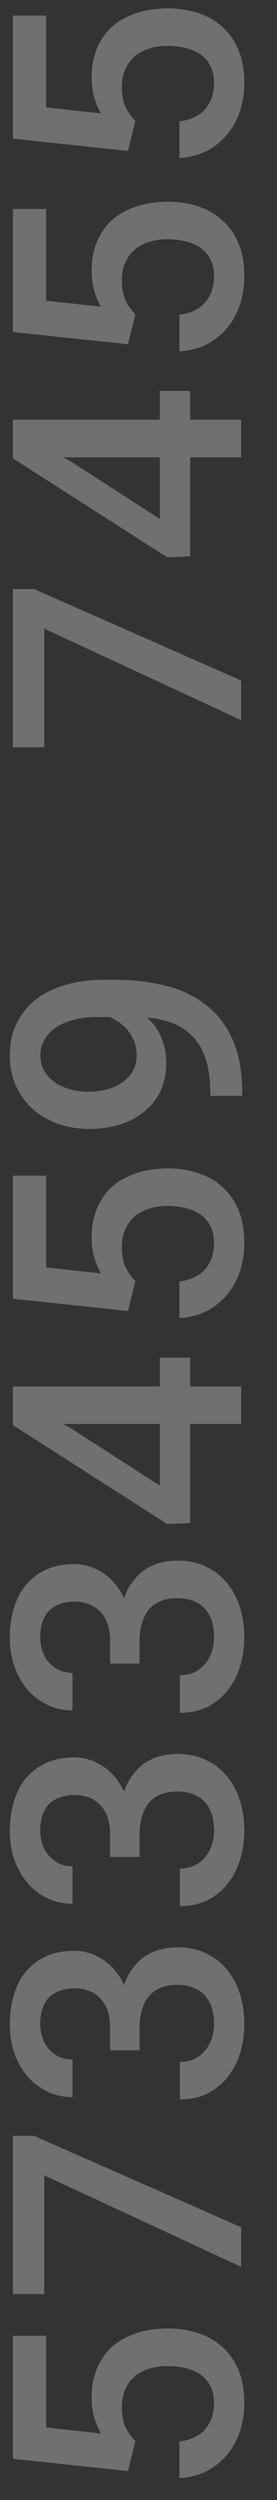 <svg width="6" height="54" viewBox="0 0 6 54" fill="none" xmlns="http://www.w3.org/2000/svg">
<rect x="0" y="0" width="6" height="54" fill="#333333" stroke="none"/>
<path opacity="0.3" d="M2.772 53.375L2.932 52.726C2.891 52.683 2.854 52.639 2.82 52.594C2.784 52.547 2.752 52.494 2.725 52.438C2.7 52.383 2.679 52.321 2.664 52.251C2.648 52.179 2.64 52.094 2.64 51.996C2.64 51.849 2.665 51.72 2.715 51.609C2.762 51.498 2.83 51.406 2.918 51.331C3.006 51.256 3.111 51.201 3.231 51.165C3.348 51.126 3.478 51.107 3.621 51.107C3.768 51.107 3.905 51.123 4.032 51.154C4.156 51.186 4.263 51.234 4.351 51.297C4.442 51.365 4.512 51.449 4.562 51.548C4.611 51.648 4.636 51.766 4.636 51.901C4.636 52.132 4.572 52.322 4.443 52.472C4.314 52.619 4.128 52.707 3.886 52.737L3.886 53.528C4.114 53.514 4.317 53.461 4.494 53.368C4.668 53.273 4.814 53.152 4.932 53.005C5.052 52.858 5.142 52.689 5.203 52.499C5.262 52.309 5.292 52.11 5.292 51.901C5.292 51.627 5.249 51.39 5.163 51.188C5.077 50.987 4.959 50.821 4.809 50.689C4.66 50.556 4.486 50.457 4.287 50.394C4.085 50.328 3.871 50.295 3.645 50.295C3.389 50.295 3.159 50.329 2.956 50.397C2.75 50.465 2.574 50.562 2.429 50.689C2.287 50.818 2.177 50.976 2.1 51.161C2.023 51.344 1.985 51.553 1.985 51.786C1.985 51.958 2.006 52.111 2.049 52.244C2.092 52.376 2.137 52.482 2.185 52.563L1 52.434L1 50.452L0.28 50.452L0.28 53.11L2.772 53.375ZM0.735 46.133L0.28 46.133L0.28 49.552L0.959 49.552L0.959 46.988L5.224 48.964L5.224 48.109L0.735 46.133ZM2.385 44.286L3.023 44.286L3.023 43.8C3.023 43.66 3.04 43.533 3.074 43.42C3.106 43.304 3.155 43.206 3.22 43.124C3.288 43.043 3.373 42.981 3.475 42.938C3.577 42.895 3.699 42.873 3.842 42.873C3.969 42.873 4.082 42.892 4.181 42.931C4.279 42.967 4.36 43.02 4.426 43.091C4.496 43.163 4.549 43.252 4.585 43.359C4.619 43.463 4.636 43.581 4.636 43.712C4.636 43.834 4.618 43.946 4.582 44.048C4.546 44.148 4.495 44.234 4.429 44.306C4.366 44.381 4.289 44.438 4.198 44.479C4.105 44.518 4.005 44.537 3.896 44.537L3.896 45.348C4.127 45.348 4.33 45.304 4.504 45.216C4.676 45.126 4.821 45.005 4.938 44.856C5.056 44.707 5.144 44.534 5.203 44.337C5.262 44.14 5.292 43.935 5.292 43.722C5.292 43.487 5.26 43.268 5.196 43.067C5.131 42.863 5.036 42.687 4.911 42.537C4.789 42.39 4.639 42.275 4.46 42.191C4.279 42.105 4.073 42.062 3.842 42.062C3.717 42.062 3.597 42.077 3.482 42.106C3.364 42.135 3.254 42.183 3.152 42.248C3.053 42.314 2.963 42.399 2.884 42.503C2.803 42.605 2.737 42.73 2.687 42.877C2.631 42.752 2.562 42.644 2.48 42.551C2.399 42.458 2.312 42.381 2.219 42.32C2.124 42.259 2.025 42.213 1.923 42.184C1.822 42.152 1.72 42.136 1.618 42.136C1.387 42.136 1.184 42.175 1.01 42.252C0.836 42.329 0.689 42.438 0.569 42.578C0.451 42.716 0.363 42.883 0.304 43.08C0.243 43.275 0.212 43.489 0.212 43.722C0.212 43.951 0.246 44.161 0.314 44.354C0.382 44.544 0.476 44.709 0.596 44.849C0.718 44.99 0.862 45.099 1.027 45.179C1.192 45.258 1.373 45.297 1.57 45.297L1.57 44.486C1.464 44.486 1.368 44.467 1.282 44.428C1.196 44.388 1.122 44.332 1.061 44.262C1 44.194 0.953 44.114 0.922 44.021C0.888 43.926 0.871 43.823 0.871 43.712C0.871 43.587 0.888 43.478 0.922 43.383C0.956 43.285 1.003 43.205 1.064 43.142C1.13 43.078 1.209 43.031 1.302 42.999C1.395 42.965 1.5 42.948 1.618 42.948C1.726 42.948 1.828 42.966 1.923 43.002C2.016 43.036 2.094 43.086 2.158 43.152C2.23 43.222 2.287 43.311 2.327 43.42C2.366 43.529 2.385 43.655 2.385 43.8L2.385 44.286ZM2.385 40.109L3.023 40.109L3.023 39.624C3.023 39.484 3.04 39.357 3.074 39.244C3.106 39.128 3.155 39.03 3.22 38.948C3.288 38.867 3.373 38.804 3.475 38.761C3.577 38.718 3.699 38.697 3.842 38.697C3.969 38.697 4.082 38.716 4.181 38.755C4.279 38.791 4.36 38.844 4.426 38.914C4.496 38.987 4.549 39.076 4.585 39.183C4.619 39.287 4.636 39.404 4.636 39.536C4.636 39.658 4.618 39.77 4.582 39.872C4.546 39.971 4.495 40.057 4.429 40.13C4.366 40.205 4.289 40.262 4.198 40.303C4.105 40.342 4.005 40.361 3.896 40.361L3.896 41.172C4.127 41.172 4.33 41.128 4.504 41.04C4.676 40.949 4.821 40.829 4.938 40.68C5.056 40.531 5.144 40.357 5.203 40.16C5.262 39.964 5.292 39.759 5.292 39.546C5.292 39.31 5.26 39.092 5.196 38.891C5.131 38.687 5.036 38.51 4.911 38.361C4.789 38.214 4.639 38.098 4.46 38.015C4.279 37.929 4.073 37.886 3.842 37.886C3.717 37.886 3.597 37.9 3.482 37.93C3.364 37.959 3.254 38.007 3.152 38.072C3.053 38.138 2.963 38.223 2.884 38.327C2.803 38.429 2.737 38.553 2.687 38.7C2.631 38.576 2.562 38.467 2.48 38.374C2.399 38.282 2.312 38.205 2.219 38.144C2.124 38.083 2.025 38.037 1.923 38.008C1.822 37.976 1.72 37.96 1.618 37.96C1.387 37.96 1.184 37.999 1.01 38.076C0.836 38.153 0.689 38.261 0.569 38.402C0.451 38.54 0.363 38.707 0.304 38.904C0.243 39.099 0.212 39.313 0.212 39.546C0.212 39.775 0.246 39.985 0.314 40.177C0.382 40.367 0.476 40.533 0.596 40.673C0.718 40.813 0.862 40.923 1.027 41.002C1.192 41.082 1.373 41.121 1.57 41.121L1.57 40.31C1.464 40.31 1.368 40.291 1.282 40.252C1.196 40.211 1.122 40.156 1.061 40.086C1 40.018 0.953 39.937 0.922 39.845C0.888 39.75 0.871 39.647 0.871 39.536C0.871 39.411 0.888 39.301 0.922 39.206C0.956 39.109 1.003 39.029 1.064 38.965C1.13 38.902 1.209 38.854 1.302 38.823C1.395 38.789 1.5 38.772 1.618 38.772C1.726 38.772 1.828 38.79 1.923 38.826C2.016 38.86 2.094 38.91 2.158 38.975C2.23 39.046 2.287 39.135 2.327 39.244C2.366 39.352 2.385 39.479 2.385 39.624L2.385 40.109ZM2.385 35.933L3.023 35.933L3.023 35.448C3.023 35.307 3.04 35.181 3.074 35.067C3.106 34.952 3.155 34.853 3.22 34.772C3.288 34.691 3.373 34.628 3.475 34.585C3.577 34.542 3.699 34.521 3.842 34.521C3.969 34.521 4.082 34.54 4.181 34.578C4.279 34.615 4.36 34.668 4.426 34.738C4.496 34.81 4.549 34.9 4.585 35.006C4.619 35.111 4.636 35.228 4.636 35.359C4.636 35.482 4.618 35.594 4.582 35.696C4.546 35.795 4.495 35.881 4.429 35.954C4.366 36.028 4.289 36.086 4.198 36.127C4.105 36.165 4.005 36.184 3.896 36.184L3.896 36.996C4.127 36.996 4.33 36.952 4.504 36.864C4.676 36.773 4.821 36.653 4.938 36.504C5.056 36.354 5.144 36.181 5.203 35.984C5.262 35.787 5.292 35.582 5.292 35.37C5.292 35.134 5.26 34.916 5.196 34.714C5.131 34.511 5.036 34.334 4.911 34.185C4.789 34.038 4.639 33.922 4.46 33.838C4.279 33.752 4.073 33.709 3.842 33.709C3.717 33.709 3.597 33.724 3.482 33.754C3.364 33.783 3.254 33.83 3.152 33.896C3.053 33.962 2.963 34.047 2.884 34.151C2.803 34.253 2.737 34.377 2.687 34.524C2.631 34.4 2.562 34.291 2.48 34.198C2.399 34.105 2.312 34.029 2.219 33.967C2.124 33.906 2.025 33.861 1.923 33.832C1.822 33.8 1.72 33.784 1.618 33.784C1.387 33.784 1.184 33.822 1.01 33.9C0.836 33.976 0.689 34.085 0.569 34.225C0.451 34.364 0.363 34.531 0.304 34.728C0.243 34.923 0.212 35.136 0.212 35.37C0.212 35.598 0.246 35.809 0.314 36.001C0.382 36.191 0.476 36.356 0.596 36.497C0.718 36.637 0.862 36.747 1.027 36.826C1.192 36.905 1.373 36.945 1.57 36.945L1.57 36.134C1.464 36.134 1.368 36.114 1.282 36.076C1.196 36.035 1.122 35.98 1.061 35.91C1 35.842 0.953 35.761 0.922 35.668C0.888 35.573 0.871 35.47 0.871 35.359C0.871 35.235 0.888 35.125 0.922 35.03C0.956 34.933 1.003 34.852 1.064 34.789C1.13 34.726 1.209 34.678 1.302 34.646C1.395 34.612 1.5 34.596 1.618 34.596C1.726 34.596 1.828 34.614 1.923 34.65C2.016 34.684 2.094 34.734 2.158 34.799C2.23 34.869 2.287 34.959 2.327 35.067C2.366 35.176 2.385 35.303 2.385 35.448L2.385 35.933ZM3.461 29.947L0.28 29.947L0.28 30.783L3.621 32.918L4.12 32.898L4.12 30.759L5.224 30.759L5.224 29.947L4.12 29.947L4.12 29.326L3.461 29.326L3.461 29.947ZM3.461 32.09L1.543 30.854L1.367 30.759L3.461 30.759L3.461 32.09ZM2.772 28.318L2.932 27.669C2.891 27.626 2.854 27.582 2.82 27.537C2.784 27.489 2.752 27.437 2.725 27.381C2.7 27.326 2.679 27.264 2.664 27.194C2.648 27.121 2.64 27.036 2.64 26.939C2.64 26.792 2.665 26.663 2.715 26.552C2.762 26.441 2.83 26.348 2.918 26.274C3.006 26.199 3.111 26.143 3.231 26.107C3.348 26.069 3.478 26.049 3.621 26.049C3.768 26.049 3.905 26.065 4.032 26.097C4.156 26.129 4.263 26.176 4.351 26.24C4.442 26.308 4.512 26.391 4.562 26.491C4.611 26.59 4.636 26.708 4.636 26.844C4.636 27.075 4.572 27.265 4.443 27.414C4.314 27.562 4.128 27.65 3.886 27.679L3.886 28.47C4.114 28.457 4.317 28.404 4.494 28.311C4.668 28.216 4.814 28.095 4.932 27.948C5.052 27.8 5.142 27.632 5.203 27.442C5.262 27.252 5.292 27.052 5.292 26.844C5.292 26.57 5.249 26.332 5.163 26.131C5.077 25.93 4.959 25.763 4.809 25.632C4.66 25.498 4.486 25.4 4.287 25.337C4.085 25.271 3.871 25.238 3.645 25.238C3.389 25.238 3.159 25.272 2.956 25.34C2.75 25.408 2.574 25.505 2.429 25.632C2.287 25.761 2.177 25.918 2.1 26.104C2.023 26.287 1.985 26.495 1.985 26.729C1.985 26.901 2.006 27.053 2.049 27.187C2.092 27.318 2.137 27.425 2.185 27.506L1 27.377L1 25.394L0.28 25.394L0.28 28.053L2.772 28.318ZM4.555 23.605L4.555 23.669L5.247 23.669L5.247 23.602C5.247 23.176 5.185 22.813 5.061 22.512C4.936 22.208 4.765 21.964 4.548 21.778C4.283 21.55 3.974 21.39 3.621 21.299C3.268 21.209 2.897 21.164 2.507 21.164L2.222 21.164C1.939 21.164 1.67 21.201 1.414 21.276C1.156 21.35 0.936 21.46 0.755 21.605C0.588 21.743 0.455 21.912 0.358 22.111C0.261 22.308 0.212 22.534 0.212 22.79C0.212 23.044 0.259 23.27 0.351 23.469C0.442 23.666 0.565 23.832 0.721 23.968C0.88 24.104 1.064 24.208 1.275 24.281C1.483 24.351 1.706 24.386 1.944 24.386C2.163 24.386 2.373 24.356 2.572 24.297C2.771 24.239 2.948 24.149 3.102 24.029C3.253 23.912 3.374 23.765 3.465 23.588C3.555 23.409 3.601 23.2 3.601 22.96C3.601 22.842 3.589 22.735 3.567 22.637C3.544 22.538 3.514 22.447 3.475 22.366C3.439 22.289 3.397 22.218 3.349 22.155C3.3 22.09 3.246 22.032 3.19 21.982L3.207 21.982C3.399 22 3.579 22.041 3.747 22.104C3.912 22.168 4.059 22.267 4.188 22.403C4.306 22.53 4.396 22.692 4.46 22.889C4.523 23.085 4.555 23.324 4.555 23.605ZM2.959 22.787C2.959 22.922 2.931 23.04 2.874 23.14C2.815 23.237 2.738 23.319 2.643 23.384C2.546 23.452 2.435 23.502 2.31 23.534C2.186 23.565 2.056 23.581 1.92 23.581C1.78 23.581 1.646 23.564 1.519 23.53C1.39 23.494 1.278 23.442 1.183 23.374C1.088 23.308 1.013 23.227 0.959 23.13C0.903 23.03 0.874 22.917 0.874 22.79C0.874 22.677 0.901 22.57 0.956 22.471C1.008 22.371 1.085 22.284 1.187 22.209C1.288 22.137 1.415 22.079 1.567 22.036C1.719 21.991 1.893 21.968 2.09 21.968L2.372 21.968C2.455 22.002 2.533 22.047 2.606 22.101C2.676 22.153 2.737 22.214 2.789 22.284C2.844 22.354 2.885 22.432 2.915 22.518C2.944 22.602 2.959 22.692 2.959 22.787ZM0.735 12.723L0.28 12.723L0.28 16.142L0.959 16.142L0.959 13.579L5.224 15.555L5.224 14.699L0.735 12.723ZM3.461 9.066L0.28 9.066L0.28 9.901L3.621 12.037L4.12 12.017L4.12 9.878L5.224 9.878L5.224 9.066L4.12 9.066L4.12 8.445L3.461 8.445L3.461 9.066ZM3.461 11.209L1.543 9.973L1.367 9.878L3.461 9.878L3.461 11.209ZM2.772 7.436L2.932 6.788C2.891 6.745 2.854 6.701 2.82 6.656C2.784 6.608 2.752 6.556 2.725 6.499C2.7 6.445 2.679 6.383 2.664 6.313C2.648 6.24 2.64 6.155 2.64 6.058C2.64 5.911 2.665 5.782 2.715 5.671C2.762 5.56 2.83 5.467 2.918 5.392C3.006 5.318 3.111 5.262 3.231 5.226C3.348 5.188 3.478 5.168 3.621 5.168C3.768 5.168 3.905 5.184 4.032 5.216C4.156 5.248 4.263 5.295 4.351 5.359C4.442 5.426 4.512 5.51 4.562 5.61C4.611 5.709 4.636 5.827 4.636 5.963C4.636 6.194 4.572 6.384 4.443 6.533C4.314 6.68 4.128 6.769 3.886 6.798L3.886 7.589C4.114 7.576 4.317 7.522 4.494 7.43C4.668 7.335 4.814 7.213 4.932 7.066C5.052 6.919 5.142 6.751 5.203 6.56C5.262 6.37 5.292 6.171 5.292 5.963C5.292 5.689 5.249 5.451 5.163 5.25C5.077 5.048 4.959 4.882 4.809 4.751C4.66 4.617 4.486 4.519 4.287 4.455C4.085 4.39 3.871 4.357 3.645 4.357C3.389 4.357 3.159 4.391 2.956 4.459C2.75 4.527 2.574 4.624 2.429 4.751C2.287 4.88 2.177 5.037 2.1 5.223C2.023 5.406 1.985 5.614 1.985 5.847C1.985 6.019 2.006 6.172 2.049 6.306C2.092 6.437 2.137 6.543 2.185 6.625L1 6.496L1 4.513L0.28 4.513L0.28 7.172L2.772 7.436ZM2.772 3.26L2.932 2.612C2.891 2.569 2.854 2.525 2.82 2.479C2.784 2.432 2.752 2.38 2.725 2.323C2.7 2.269 2.679 2.207 2.664 2.136C2.648 2.064 2.64 1.979 2.64 1.882C2.64 1.735 2.665 1.606 2.715 1.495C2.762 1.384 2.83 1.291 2.918 1.216C3.006 1.142 3.111 1.086 3.231 1.05C3.348 1.011 3.478 0.992 3.621 0.992C3.768 0.992 3.905 1.008 4.032 1.04C4.156 1.071 4.263 1.119 4.351 1.182C4.442 1.25 4.512 1.334 4.562 1.434C4.611 1.533 4.636 1.651 4.636 1.787C4.636 2.018 4.572 2.208 4.443 2.357C4.314 2.504 4.128 2.592 3.886 2.622L3.886 3.413C4.114 3.399 4.317 3.346 4.494 3.253C4.668 3.158 4.814 3.037 4.932 2.89C5.052 2.743 5.142 2.574 5.203 2.384C5.262 2.194 5.292 1.995 5.292 1.787C5.292 1.513 5.249 1.275 5.163 1.074C5.077 0.872 4.959 0.706 4.809 0.575C4.66 0.441 4.486 0.343 4.287 0.279C4.085 0.214 3.871 0.181 3.645 0.181C3.389 0.181 3.159 0.215 2.956 0.283C2.75 0.35 2.574 0.448 2.429 0.575C2.287 0.704 2.177 0.861 2.1 1.046C2.023 1.23 1.985 1.438 1.985 1.671C1.985 1.843 2.006 1.996 2.049 2.13C2.092 2.261 2.137 2.367 2.185 2.449L1 2.32L1 0.337L0.28 0.337L0.28 2.995L2.772 3.26Z" fill="white"/>
</svg>

